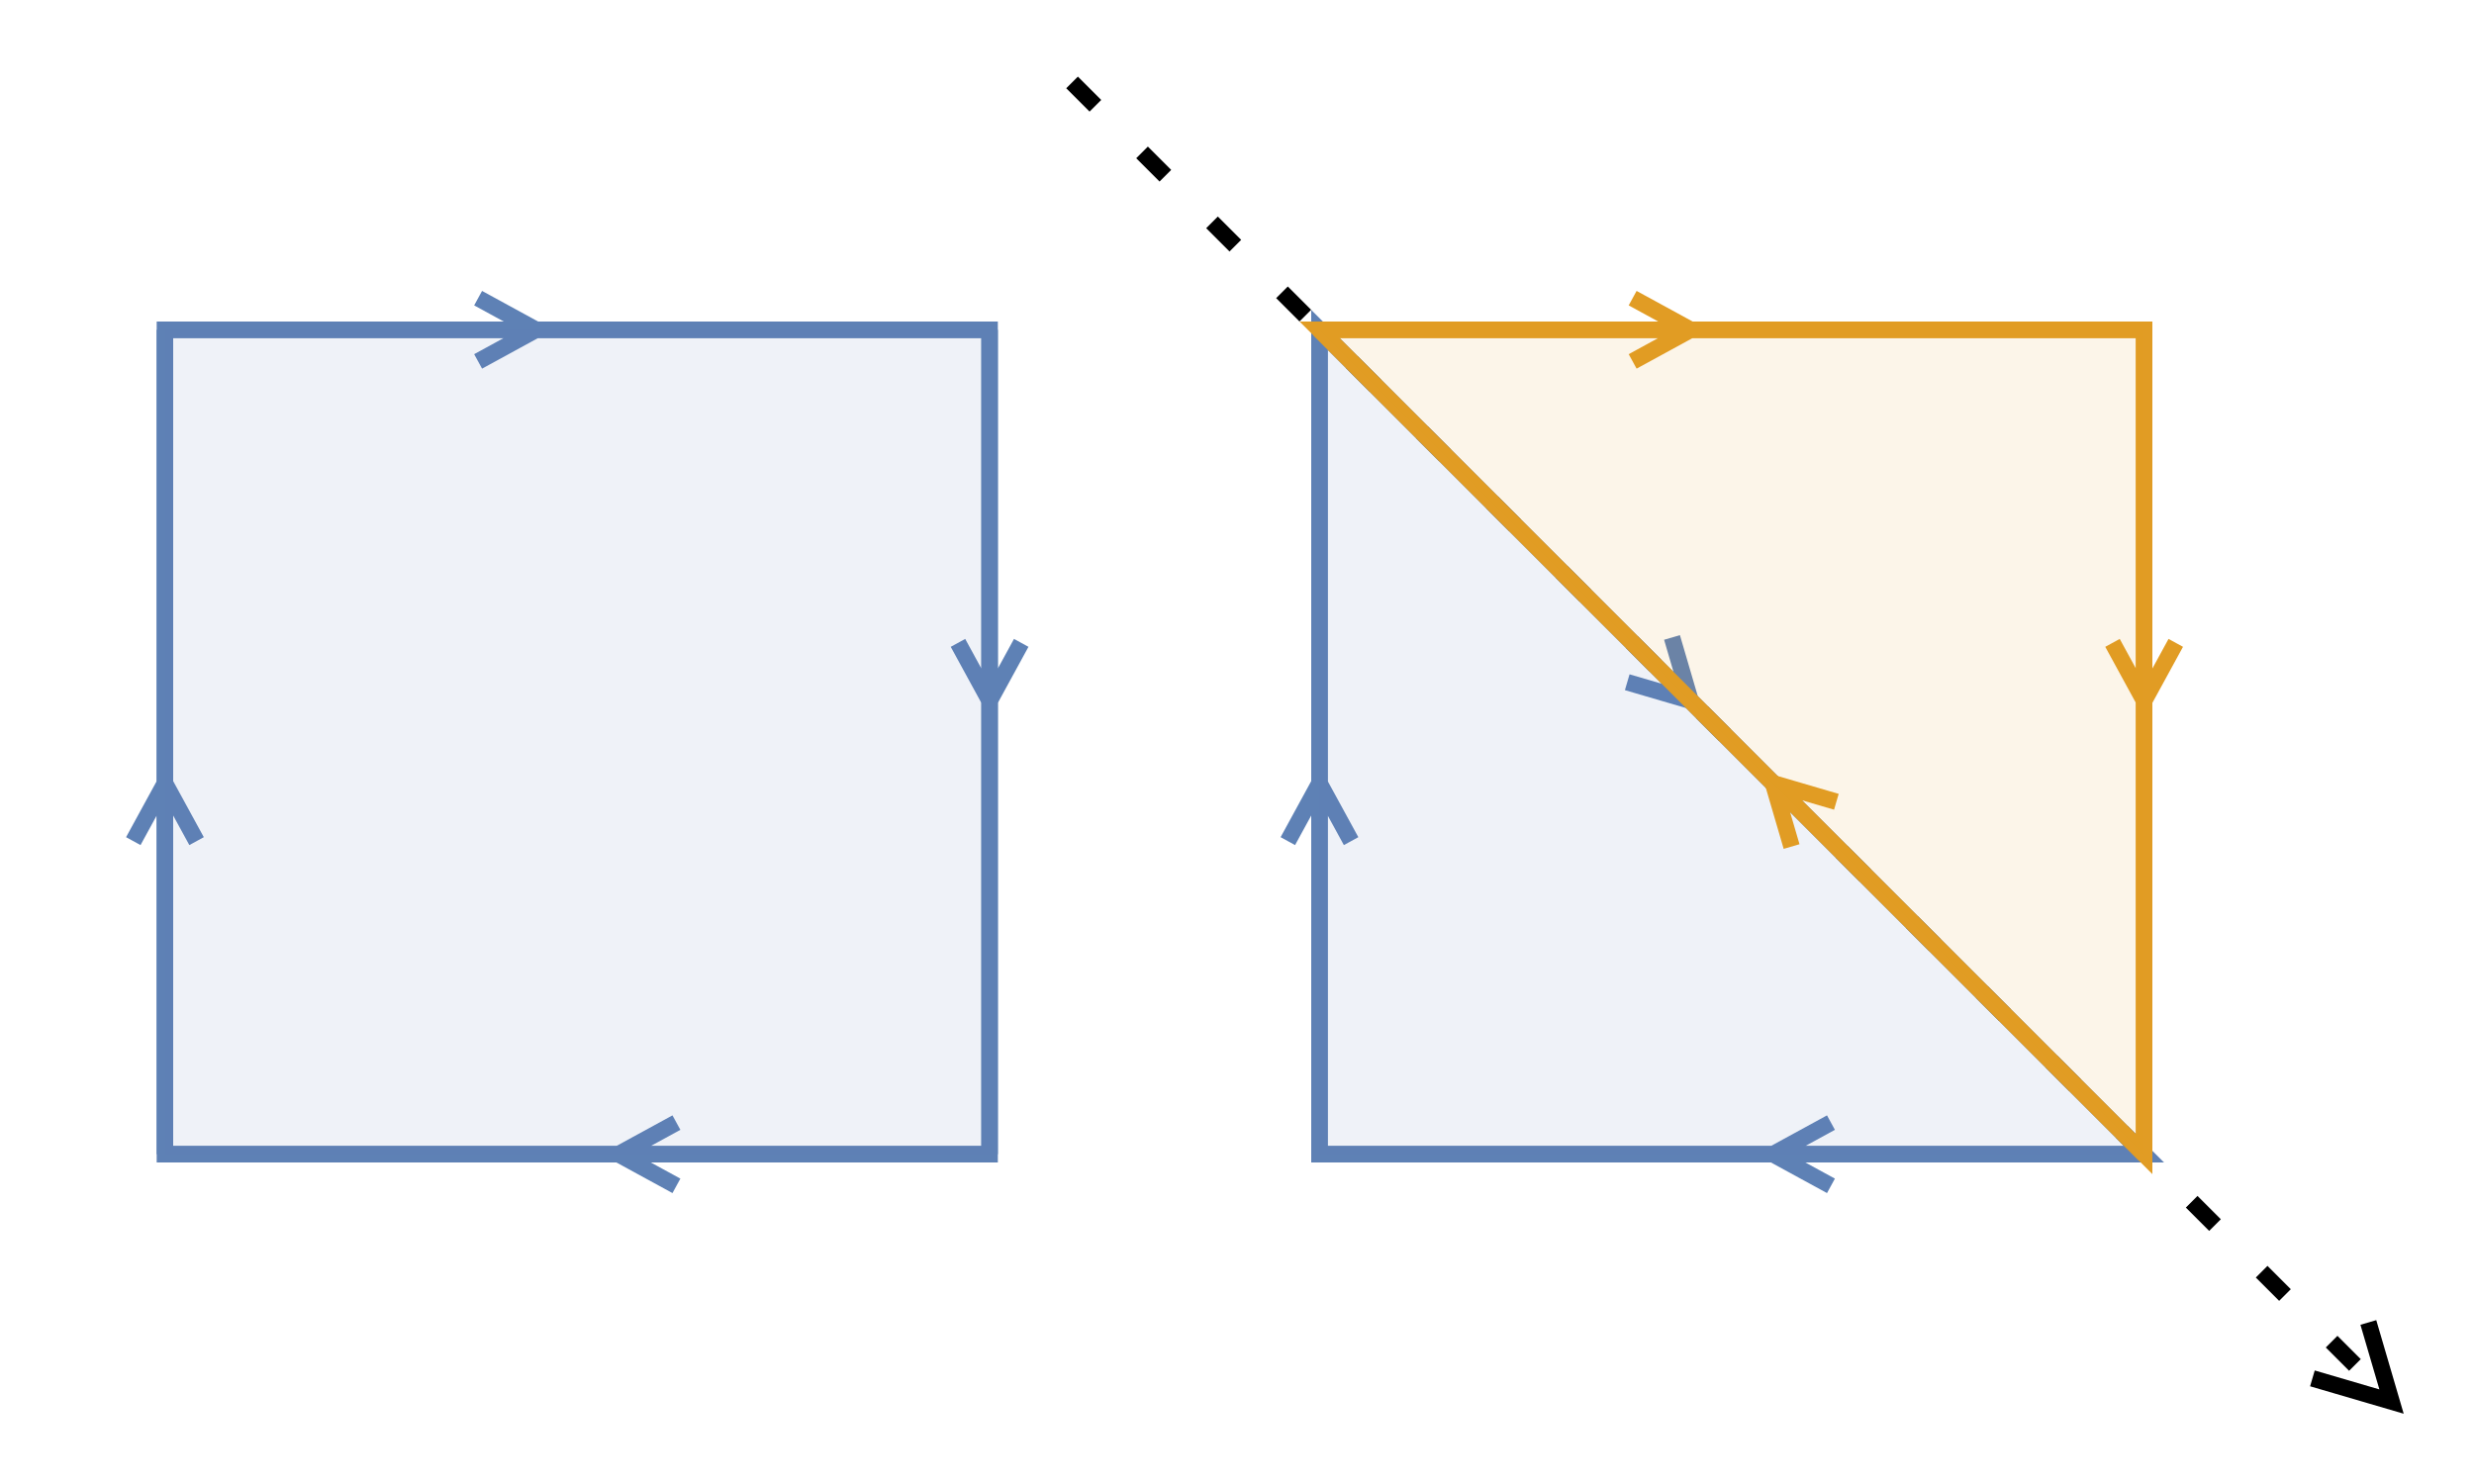 <?xml version="1.0" encoding="UTF-8"?>
<svg xmlns="http://www.w3.org/2000/svg" xmlns:xlink="http://www.w3.org/1999/xlink" width="150pt" height="90pt" viewBox="0 0 150 90" version="1.1">
<defs>
<clipPath id="clip1">
  <rect width="150" height="90"/>
</clipPath>
<g id="surface_0" clip-path="url(#clip1)">
<path style="fill:none;stroke-width:1;stroke-linecap:butt;stroke-linejoin:miter;stroke:rgb(36.842%,50.678%,70.98%);stroke-opacity:1;stroke-miterlimit:10;" d="M 10 20 L 60 20 M 28.988 18.082 L 32.5 20 L 28.988 21.918 "/>
<path style="fill:none;stroke-width:1;stroke-linecap:butt;stroke-linejoin:miter;stroke:rgb(36.842%,50.678%,70.98%);stroke-opacity:1;stroke-miterlimit:10;" d="M 60 20 L 60 70 M 61.918 38.988 L 60 42.5 L 58.082 38.988 "/>
<path style="fill:none;stroke-width:1;stroke-linecap:butt;stroke-linejoin:miter;stroke:rgb(36.842%,50.678%,70.98%);stroke-opacity:1;stroke-miterlimit:10;" d="M 60 70 L 10 70 M 41.012 71.918 L 37.5 70 L 41.012 68.082 "/>
<path style="fill:none;stroke-width:1;stroke-linecap:butt;stroke-linejoin:miter;stroke:rgb(36.842%,50.678%,70.98%);stroke-opacity:1;stroke-miterlimit:10;" d="M 10 70 L 10 20 M 8.082 51.012 L 10 47.5 L 11.918 51.012 "/>
<path style="fill:none;stroke-width:1;stroke-linecap:butt;stroke-linejoin:miter;stroke:rgb(36.842%,50.678%,70.98%);stroke-opacity:1;stroke-miterlimit:10;" d="M 10 20 L 60 20 L 60 70 L 10 70 Z M 10 20 "/>
<path style=" stroke:none;fill-rule:nonzero;fill:rgb(36.842%,50.678%,70.98%);fill-opacity:0.1;" d="M 10 20 L 60 20 L 60 70 L 10 70 Z M 10 20 "/>
</g>
<clipPath id="clip2">
  <rect width="150" height="90"/>
</clipPath>
<g id="surface_1" clip-path="url(#clip2)">
<path style="fill:none;stroke-width:1;stroke-linecap:butt;stroke-linejoin:miter;stroke:rgb(36.842%,50.678%,70.98%);stroke-opacity:1;stroke-miterlimit:10;" d="M 80 20 L 130 70 M 101.375 38.66 L 102.5 42.5 L 98.66 41.375 "/>
<path style="fill:none;stroke-width:1;stroke-linecap:butt;stroke-linejoin:miter;stroke:rgb(36.842%,50.678%,70.98%);stroke-opacity:1;stroke-miterlimit:10;" d="M 130 70 L 80 70 M 111.012 71.918 L 107.5 70 L 111.012 68.082 "/>
<path style="fill:none;stroke-width:1;stroke-linecap:butt;stroke-linejoin:miter;stroke:rgb(36.842%,50.678%,70.98%);stroke-opacity:1;stroke-miterlimit:10;" d="M 80 70 L 80 20 M 78.082 51.012 L 80 47.5 L 81.918 51.012 "/>
<path style="fill:none;stroke-width:1;stroke-linecap:butt;stroke-linejoin:miter;stroke:rgb(36.842%,50.678%,70.98%);stroke-opacity:1;stroke-miterlimit:10;" d="M 80 20 L 130 70 L 80 70 Z M 80 20 "/>
<path style=" stroke:none;fill-rule:nonzero;fill:rgb(36.842%,50.678%,70.98%);fill-opacity:0.1;" d="M 80 20 L 130 70 L 80 70 Z M 80 20 "/>
</g>
<clipPath id="clip3">
  <rect width="150" height="90"/>
</clipPath>
<g id="surface_2" clip-path="url(#clip3)">
<path style="fill:none;stroke-width:1;stroke-linecap:butt;stroke-linejoin:miter;stroke:rgb(88.072%,61.104%,14.205%);stroke-opacity:1;stroke-miterlimit:10;" d="M 80 20 L 130 20 M 98.988 18.082 L 102.5 20 L 98.988 21.918 "/>
<path style="fill:none;stroke-width:1;stroke-linecap:butt;stroke-linejoin:miter;stroke:rgb(88.072%,61.104%,14.205%);stroke-opacity:1;stroke-miterlimit:10;" d="M 130 20 L 130 70 M 131.918 38.988 L 130 42.5 L 128.082 38.988 "/>
<path style="fill:none;stroke-width:1;stroke-linecap:butt;stroke-linejoin:miter;stroke:rgb(88.072%,61.104%,14.205%);stroke-opacity:1;stroke-miterlimit:10;" d="M 130 70 L 80 20 M 108.625 51.34 L 107.5 47.5 L 111.34 48.625 "/>
<path style="fill:none;stroke-width:1;stroke-linecap:butt;stroke-linejoin:miter;stroke:rgb(88.072%,61.104%,14.205%);stroke-opacity:1;stroke-miterlimit:10;" d="M 80 20 L 130 20 L 130 70 Z M 80 20 "/>
<path style=" stroke:none;fill-rule:nonzero;fill:rgb(88.072%,61.104%,14.205%);fill-opacity:0.1;" d="M 80 20 L 130 20 L 130 70 Z M 80 20 "/>
</g>
</defs>
<g id="5_through_corner">
<path style="fill:none;stroke-width:1;stroke-linecap:butt;stroke-linejoin:miter;stroke:rgb(0%,0%,0%);stroke-opacity:1;stroke-dasharray:2,4;stroke-miterlimit:10;" d="M 65 5 L 145 85 "/>
<path style="fill:none;stroke-width:1;stroke-linecap:butt;stroke-linejoin:miter;stroke:rgb(0%,0%,0%);stroke-opacity:1;stroke-miterlimit:10;" d="M 143.594 80.203 L 145 85 L 140.203 83.594 "/>
<use xlink:href="#surface_0"/>
<use xlink:href="#surface_1"/>
<use xlink:href="#surface_2"/>
</g>
</svg>
